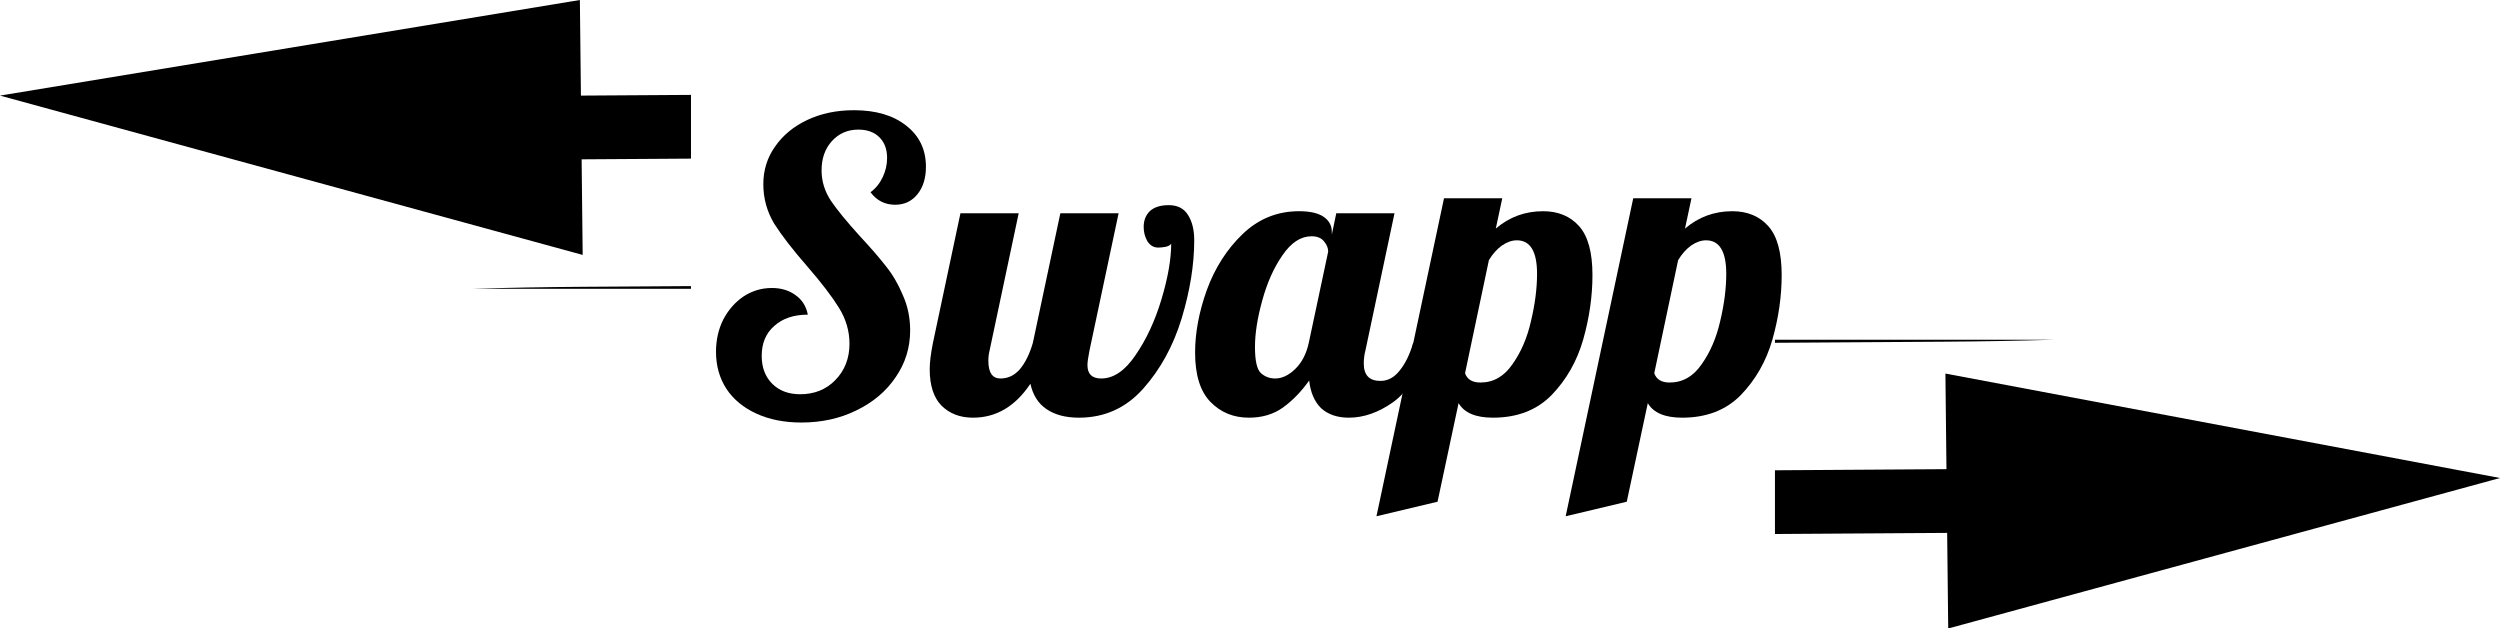 <svg width="179" height="45" viewBox="0 0 179 45" fill="none" xmlns="http://www.w3.org/2000/svg">
<path d="M57.377 30.253C56.16 30.253 55.089 30.041 54.162 29.616C53.235 29.192 52.521 28.604 52.019 27.852C51.517 27.08 51.266 26.193 51.266 25.19C51.266 24.342 51.439 23.57 51.787 22.876C52.154 22.182 52.636 21.632 53.235 21.227C53.853 20.822 54.529 20.62 55.262 20.62C55.938 20.62 56.508 20.793 56.971 21.14C57.434 21.468 57.724 21.931 57.84 22.529C56.836 22.529 56.035 22.799 55.436 23.339C54.838 23.86 54.538 24.573 54.538 25.48C54.538 26.309 54.789 26.974 55.291 27.476C55.793 27.977 56.459 28.228 57.29 28.228C58.313 28.228 59.153 27.89 59.809 27.215C60.485 26.521 60.823 25.653 60.823 24.612C60.823 23.705 60.572 22.847 60.07 22.037C59.568 21.227 58.815 20.244 57.811 19.086C56.768 17.891 55.977 16.869 55.436 16.02C54.915 15.152 54.654 14.207 54.654 13.185C54.654 12.182 54.934 11.285 55.494 10.495C56.054 9.685 56.826 9.048 57.811 8.585C58.796 8.122 59.906 7.891 61.142 7.891C62.706 7.891 63.951 8.257 64.878 8.99C65.824 9.723 66.297 10.707 66.297 11.941C66.297 12.751 66.094 13.407 65.689 13.908C65.283 14.41 64.752 14.66 64.096 14.66C63.362 14.66 62.773 14.361 62.329 13.764C62.696 13.494 62.986 13.137 63.198 12.693C63.41 12.25 63.516 11.787 63.516 11.305C63.516 10.688 63.333 10.196 62.966 9.829C62.599 9.463 62.097 9.28 61.46 9.28C60.688 9.28 60.051 9.559 59.549 10.119C59.066 10.659 58.825 11.353 58.825 12.201C58.825 12.973 59.047 13.696 59.491 14.371C59.935 15.027 60.63 15.875 61.576 16.917C62.348 17.746 62.966 18.46 63.43 19.058C63.912 19.655 64.318 20.35 64.646 21.14C64.993 21.912 65.167 22.751 65.167 23.657C65.167 24.891 64.82 26.01 64.125 27.013C63.449 28.016 62.512 28.806 61.315 29.385C60.138 29.964 58.825 30.253 57.377 30.253Z" fill="black"/>
<path d="M69.665 29.906C68.739 29.906 67.986 29.616 67.406 29.038C66.846 28.459 66.567 27.591 66.567 26.434C66.567 25.952 66.644 25.325 66.798 24.554L68.768 15.268H72.938L70.853 25.104C70.795 25.335 70.766 25.576 70.766 25.827C70.766 26.675 71.056 27.1 71.635 27.1C72.175 27.1 72.639 26.878 73.025 26.434C73.411 25.971 73.72 25.345 73.952 24.554L75.921 15.268H80.092L78.006 25.104C77.91 25.586 77.862 25.933 77.862 26.145C77.862 26.781 78.19 27.1 78.846 27.1C79.734 27.1 80.555 26.54 81.308 25.422C82.08 24.303 82.698 22.973 83.162 21.43C83.625 19.887 83.857 18.556 83.857 17.438C83.818 17.534 83.693 17.611 83.48 17.669C83.268 17.707 83.084 17.727 82.93 17.727C82.602 17.727 82.341 17.573 82.148 17.264C81.974 16.955 81.887 16.618 81.887 16.251C81.887 15.789 82.032 15.412 82.322 15.123C82.631 14.834 83.084 14.689 83.683 14.689C84.32 14.689 84.784 14.93 85.073 15.412C85.363 15.875 85.507 16.473 85.507 17.206C85.507 18.942 85.208 20.803 84.61 22.789C84.011 24.756 83.094 26.434 81.858 27.823C80.623 29.211 79.088 29.906 77.253 29.906C76.307 29.906 75.535 29.703 74.936 29.298C74.338 28.893 73.952 28.286 73.778 27.476C72.697 29.096 71.326 29.906 69.665 29.906Z" fill="black"/>
<path d="M89.421 29.906C88.321 29.906 87.403 29.53 86.67 28.777C85.936 28.025 85.569 26.849 85.569 25.248C85.569 23.821 85.849 22.326 86.409 20.764C86.988 19.183 87.838 17.852 88.958 16.772C90.097 15.673 91.448 15.123 93.013 15.123C93.804 15.123 94.393 15.258 94.779 15.528C95.165 15.798 95.358 16.155 95.358 16.599V16.801L95.677 15.268H99.847L97.762 25.104C97.685 25.393 97.646 25.701 97.646 26.029C97.646 26.859 98.042 27.273 98.834 27.273C99.374 27.273 99.838 27.023 100.224 26.521C100.629 26.02 100.948 25.364 101.18 24.554H102.396C101.682 26.637 100.794 28.054 99.732 28.806C98.689 29.539 97.637 29.906 96.575 29.906C95.764 29.906 95.107 29.684 94.605 29.24C94.123 28.777 93.833 28.112 93.737 27.244C93.177 28.035 92.549 28.681 91.854 29.183C91.178 29.665 90.367 29.906 89.421 29.906ZM91.304 27.1C91.786 27.1 92.259 26.878 92.723 26.434C93.206 25.971 93.534 25.345 93.707 24.554L95.098 18.016C95.098 17.765 95.001 17.524 94.808 17.293C94.615 17.042 94.316 16.917 93.91 16.917C93.138 16.917 92.443 17.37 91.825 18.276C91.207 19.164 90.725 20.244 90.377 21.516C90.029 22.77 89.856 23.879 89.856 24.843C89.856 25.808 89.991 26.425 90.261 26.695C90.551 26.965 90.898 27.1 91.304 27.1Z" fill="black"/>
<path d="M103.391 14.197H107.562L107.099 16.367C108.064 15.538 109.193 15.123 110.487 15.123C111.568 15.123 112.427 15.48 113.065 16.194C113.702 16.907 114.02 18.074 114.02 19.694C114.02 21.218 113.798 22.76 113.354 24.323C112.91 25.865 112.157 27.186 111.095 28.286C110.033 29.366 108.633 29.906 106.896 29.906C105.66 29.906 104.84 29.559 104.434 28.864L102.928 35.923L98.555 36.964L103.391 14.197ZM105.998 27.389C106.925 27.389 107.687 26.955 108.286 26.087C108.904 25.219 109.348 24.188 109.618 22.992C109.908 21.777 110.053 20.649 110.053 19.607C110.053 18.006 109.57 17.206 108.605 17.206C108.257 17.206 107.9 17.331 107.533 17.582C107.185 17.833 106.876 18.18 106.606 18.624L104.897 26.724C105.052 27.167 105.419 27.389 105.998 27.389Z" fill="black"/>
<path d="M116.939 14.197H121.109L120.646 16.367C121.611 15.538 122.741 15.123 124.035 15.123C125.116 15.123 125.975 15.48 126.612 16.194C127.249 16.907 127.568 18.074 127.568 19.694C127.568 21.218 127.346 22.76 126.902 24.323C126.458 25.865 125.705 27.186 124.643 28.286C123.581 29.366 122.181 29.906 120.443 29.906C119.208 29.906 118.387 29.559 117.982 28.864L116.476 35.923L112.102 36.964L116.939 14.197ZM119.546 27.389C120.472 27.389 121.235 26.955 121.834 26.087C122.451 25.219 122.895 24.188 123.166 22.992C123.455 21.777 123.6 20.649 123.6 19.607C123.6 18.006 123.117 17.206 122.152 17.206C121.805 17.206 121.447 17.331 121.08 17.582C120.733 17.833 120.424 18.18 120.154 18.624L118.445 26.724C118.599 27.167 118.966 27.389 119.546 27.389Z" fill="black"/>
<path d="M127.087 24.324V24.544L139.266 24.465C141.93 24.448 144.549 24.4 147.112 24.324H127.087Z" fill="black"/>
<path d="M49.475 6.794L41.594 6.845L41.519 0L0 6.845L41.72 18.253L41.644 11.408L49.475 11.357V6.794Z" fill="black"/>
<path d="M49.475 20.485L41.745 20.535C39.082 20.552 36.463 20.6 33.9 20.676H49.475V20.485Z" fill="black"/>
<path d="M127.087 33.672V38.235L139.417 38.155L139.492 45L179 34.225L139.292 26.747L139.367 33.592L127.087 33.672Z" fill="black"/>
</svg>
